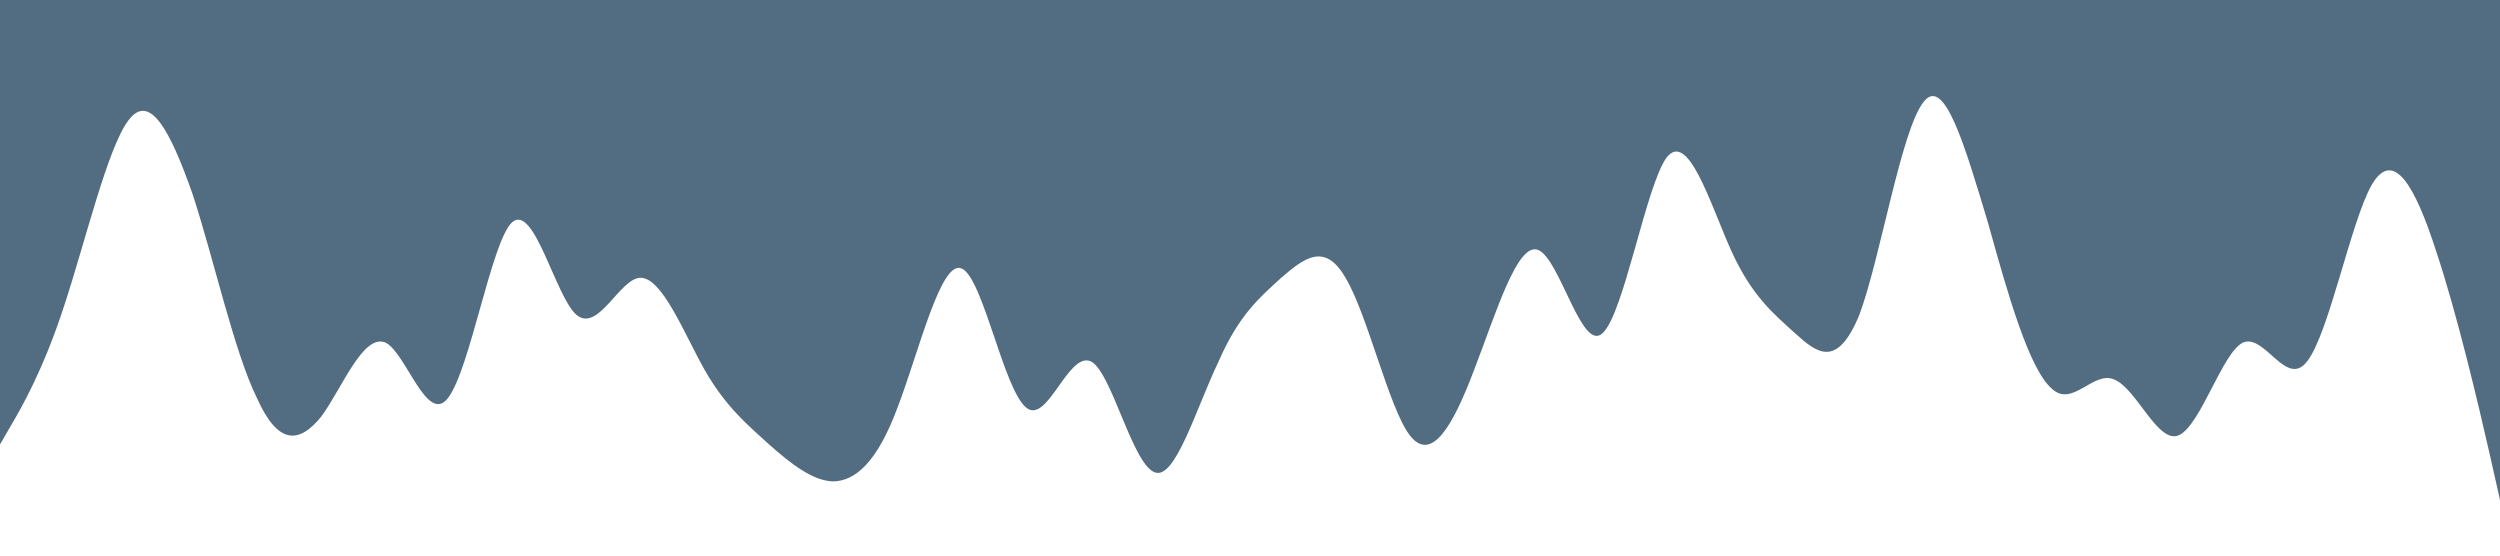 <?xml version="1.0" standalone="no"?><svg xmlns="http://www.w3.org/2000/svg" viewBox="0 0 1440 320"><path fill="#526D82" fill-opacity="1" d="M0,256L6.2,245.3C12.3,235,25,213,37,176C49.2,139,62,85,74,69.3C86.2,53,98,75,111,112C123.1,149,135,203,148,229.3C160,256,172,256,185,240C196.9,224,209,192,222,197.3C233.8,203,246,245,258,229.3C270.8,213,283,139,295,128C307.7,117,320,171,332,181.3C344.6,192,357,160,369,160C381.5,160,394,192,406,213.3C418.5,235,431,245,443,256C455.4,267,468,277,480,277.3C492.3,277,505,267,517,234.7C529.2,203,542,149,554,154.7C566.2,160,578,224,591,234.7C603.1,245,615,203,628,208C640,213,652,267,665,272C676.9,277,689,235,702,208C713.8,181,726,171,738,160C750.8,149,763,139,775,160C787.7,181,800,235,812,250.7C824.6,267,837,245,849,213.3C861.5,181,874,139,886,144C898.5,149,911,203,923,192C935.4,181,948,107,960,90.7C972.3,75,985,117,997,144C1009.2,171,1022,181,1034,192C1046.2,203,1058,213,1071,181.3C1083.1,149,1095,75,1108,58.7C1120,43,1132,85,1145,128C1156.9,171,1169,213,1182,224C1193.8,235,1206,213,1218,218.7C1230.8,224,1243,256,1255,250.7C1267.7,245,1280,203,1292,197.3C1304.6,192,1317,224,1329,208C1341.5,192,1354,128,1366,106.7C1378.5,85,1391,107,1403,144C1415.4,181,1428,235,1434,261.3L1440,288L1440,0L1433.8,0C1427.7,0,1415,0,1403,0C1390.8,0,1378,0,1366,0C1353.8,0,1342,0,1329,0C1316.9,0,1305,0,1292,0C1280,0,1268,0,1255,0C1243.1,0,1231,0,1218,0C1206.2,0,1194,0,1182,0C1169.2,0,1157,0,1145,0C1132.3,0,1120,0,1108,0C1095.4,0,1083,0,1071,0C1058.5,0,1046,0,1034,0C1021.5,0,1009,0,997,0C984.6,0,972,0,960,0C947.7,0,935,0,923,0C910.8,0,898,0,886,0C873.8,0,862,0,849,0C836.9,0,825,0,812,0C800,0,788,0,775,0C763.1,0,751,0,738,0C726.2,0,714,0,702,0C689.2,0,677,0,665,0C652.3,0,640,0,628,0C615.4,0,603,0,591,0C578.5,0,566,0,554,0C541.5,0,529,0,517,0C504.6,0,492,0,480,0C467.7,0,455,0,443,0C430.8,0,418,0,406,0C393.8,0,382,0,369,0C356.9,0,345,0,332,0C320,0,308,0,295,0C283.1,0,271,0,258,0C246.2,0,234,0,222,0C209.2,0,197,0,185,0C172.3,0,160,0,148,0C135.4,0,123,0,111,0C98.5,0,86,0,74,0C61.5,0,49,0,37,0C24.6,0,12,0,6,0L0,0Z"></path></svg>